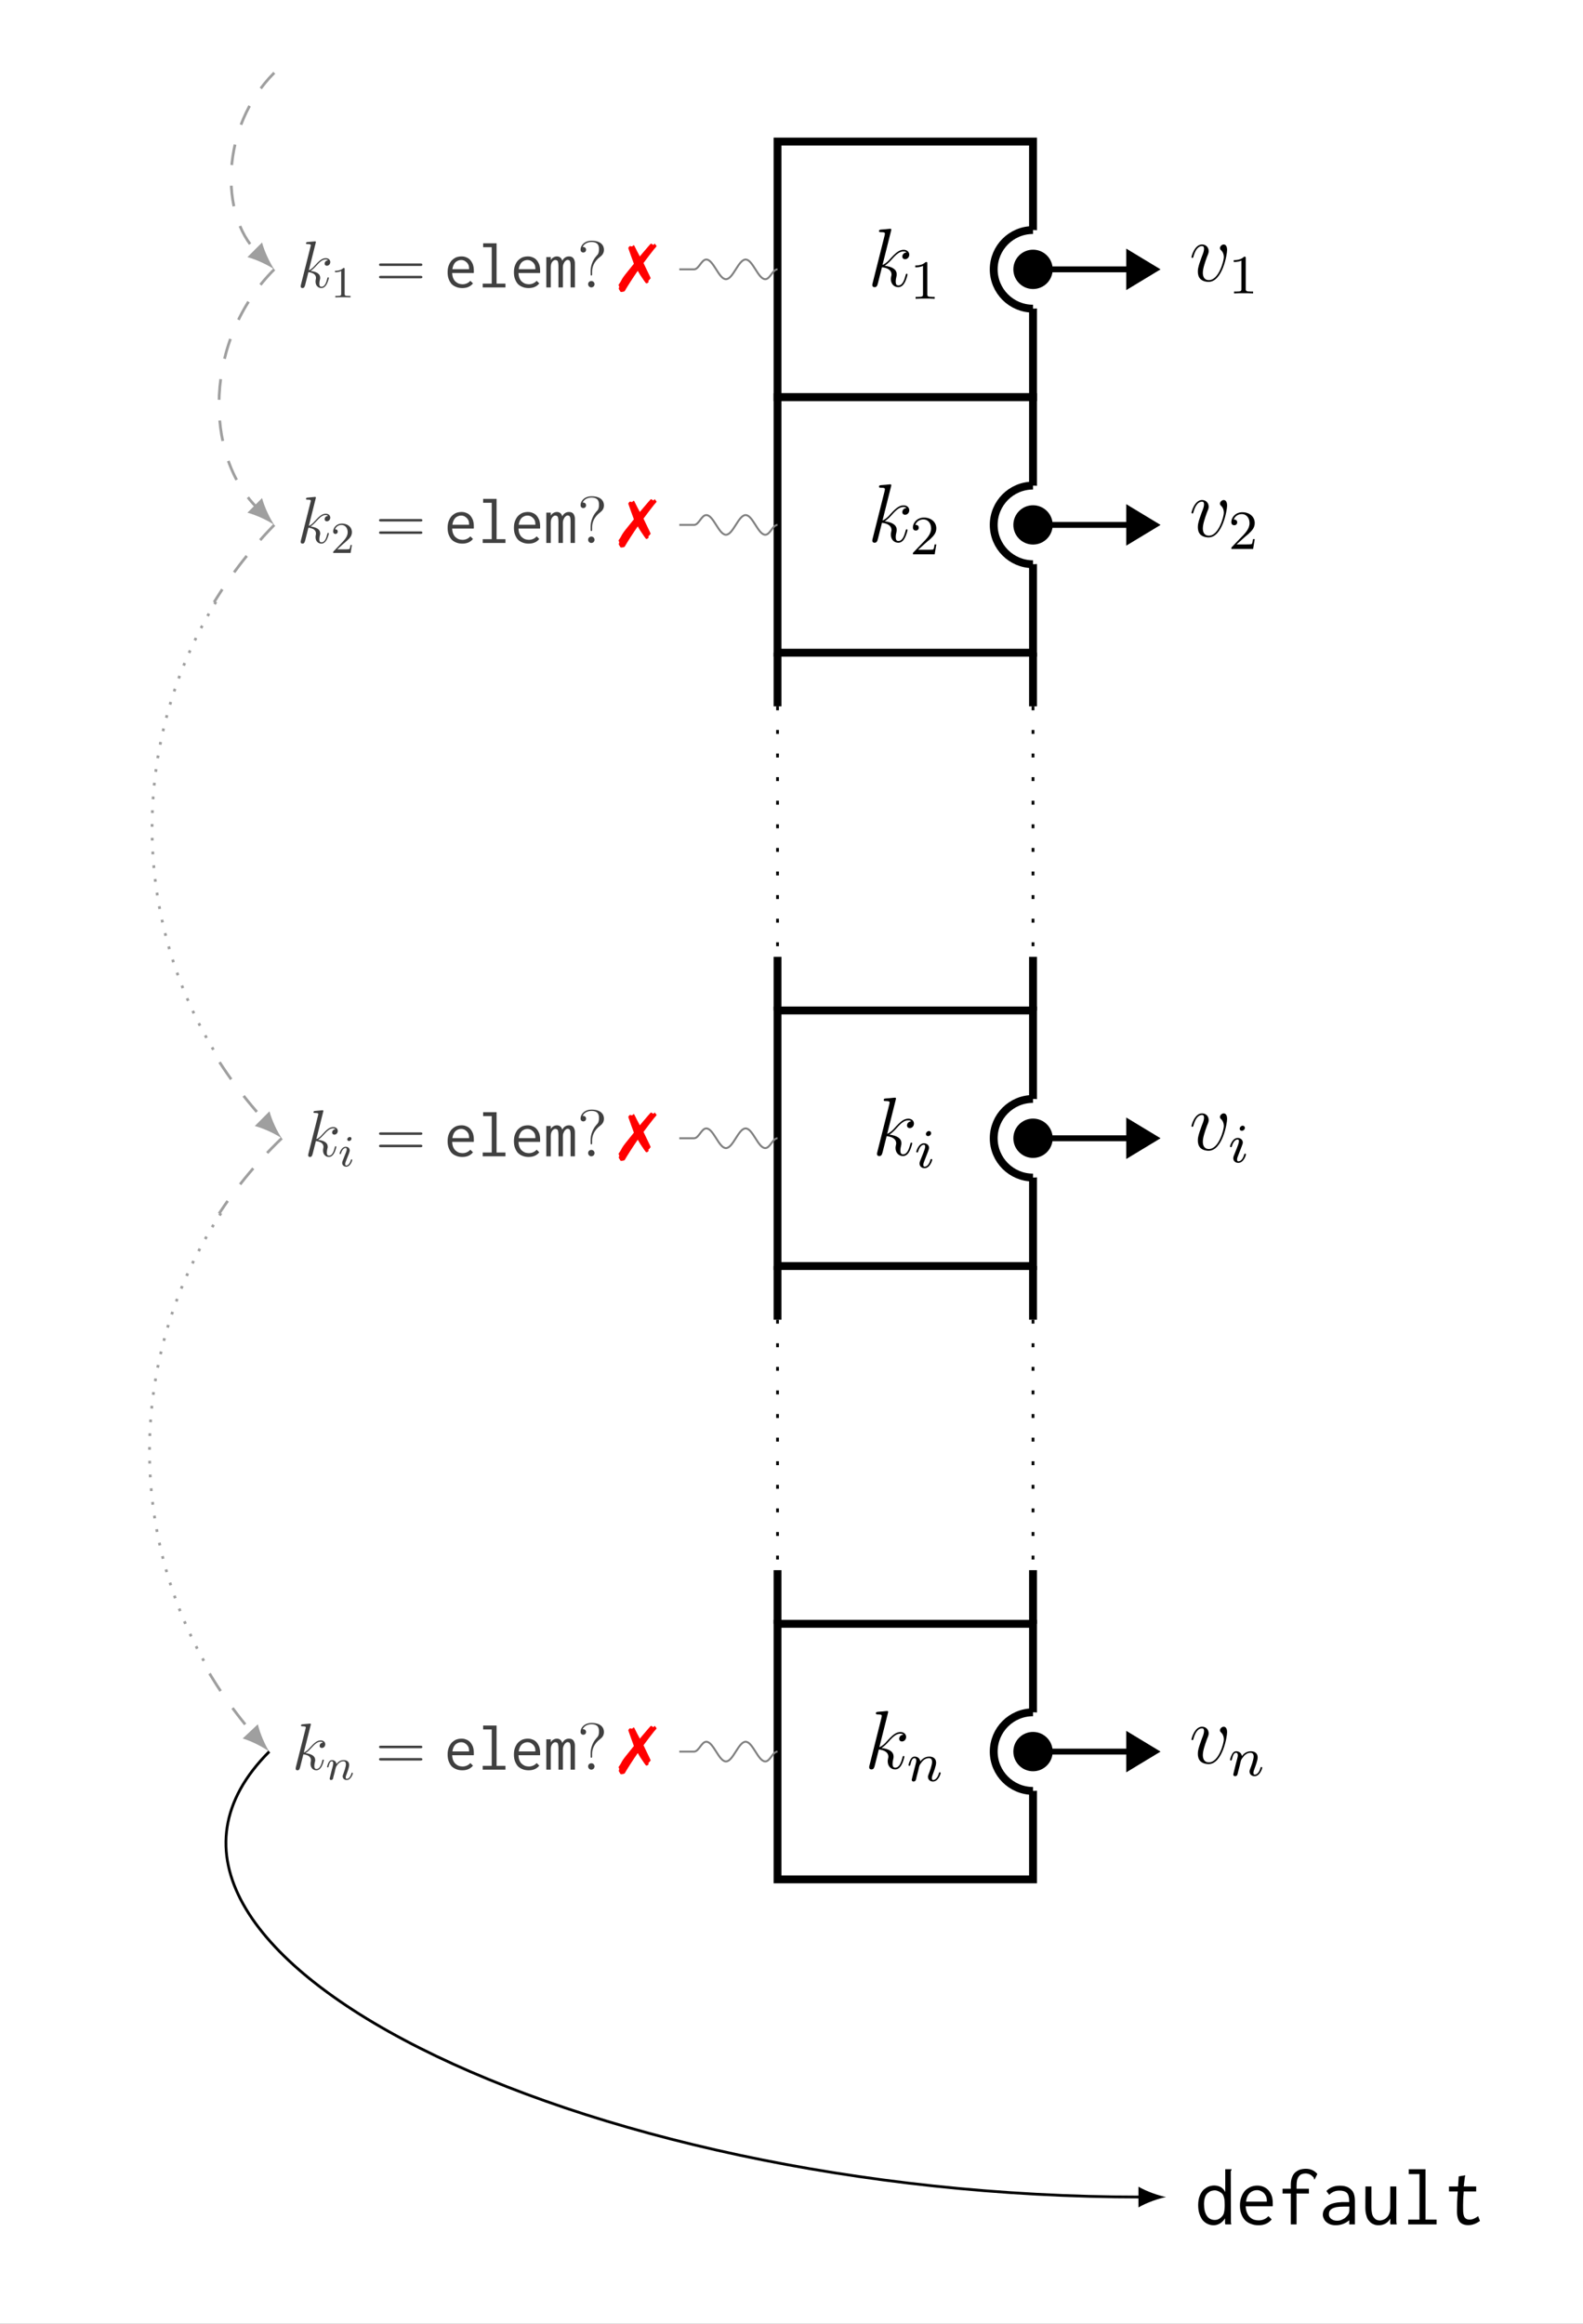 <?xml version="1.0" encoding="UTF-8"?>
<svg xmlns="http://www.w3.org/2000/svg" xmlns:xlink="http://www.w3.org/1999/xlink" width="228.34pt" height="335.089pt" viewBox="0 0 228.34 335.089" version="1.1">
<rect x="0" y="0" width="228.34" height="335.089" fill="#333333" stroke="none"/>
<defs>
<g>
<symbol overflow="visible" id="glyph0-0">
<path style="stroke:none;" d=""/>
</symbol>
<symbol overflow="visible" id="glyph0-1">
<path style="stroke:none;" d="M 3.359 -8 C 3.375 -8.047 3.391 -8.109 3.391 -8.172 C 3.391 -8.297 3.281 -8.297 3.25 -8.297 C 3.234 -8.297 2.812 -8.266 2.594 -8.234 C 2.391 -8.219 2.219 -8.203 2 -8.188 C 1.703 -8.156 1.625 -8.156 1.625 -7.938 C 1.625 -7.812 1.75 -7.812 1.859 -7.812 C 2.469 -7.812 2.469 -7.703 2.469 -7.594 C 2.469 -7.547 2.469 -7.516 2.422 -7.297 L 0.703 -0.469 C 0.656 -0.281 0.656 -0.266 0.656 -0.188 C 0.656 0.078 0.859 0.125 0.984 0.125 C 1.312 0.125 1.391 -0.141 1.484 -0.516 L 2.047 -2.75 C 2.906 -2.656 3.422 -2.297 3.422 -1.719 C 3.422 -1.656 3.422 -1.609 3.375 -1.422 C 3.328 -1.25 3.328 -1.094 3.328 -1.047 C 3.328 -0.344 3.797 0.125 4.406 0.125 C 4.953 0.125 5.234 -0.375 5.328 -0.547 C 5.578 -0.984 5.734 -1.656 5.734 -1.703 C 5.734 -1.766 5.688 -1.812 5.625 -1.812 C 5.516 -1.812 5.5 -1.766 5.453 -1.578 C 5.281 -0.953 5.031 -0.125 4.422 -0.125 C 4.188 -0.125 4.031 -0.234 4.031 -0.688 C 4.031 -0.922 4.078 -1.188 4.125 -1.359 C 4.172 -1.578 4.172 -1.594 4.172 -1.734 C 4.172 -2.438 3.531 -2.828 2.438 -2.969 C 2.875 -3.234 3.297 -3.703 3.469 -3.891 C 4.141 -4.656 4.609 -5.031 5.156 -5.031 C 5.438 -5.031 5.516 -4.953 5.594 -4.891 C 5.156 -4.844 4.984 -4.531 4.984 -4.297 C 4.984 -4 5.219 -3.906 5.375 -3.906 C 5.703 -3.906 5.984 -4.188 5.984 -4.562 C 5.984 -4.906 5.719 -5.266 5.172 -5.266 C 4.516 -5.266 3.984 -4.812 3.125 -3.844 C 3.016 -3.703 2.562 -3.25 2.125 -3.078 Z M 3.359 -8 "/>
</symbol>
<symbol overflow="visible" id="glyph0-2">
<path style="stroke:none;" d="M 5.469 -4.469 C 5.469 -5.219 5.078 -5.266 4.984 -5.266 C 4.703 -5.266 4.438 -4.984 4.438 -4.75 C 4.438 -4.609 4.516 -4.516 4.562 -4.469 C 4.688 -4.359 5 -4.047 5 -3.422 C 5 -2.922 4.281 -0.125 2.844 -0.125 C 2.109 -0.125 1.969 -0.734 1.969 -1.172 C 1.969 -1.766 2.25 -2.609 2.562 -3.469 C 2.766 -3.953 2.812 -4.078 2.812 -4.312 C 2.812 -4.812 2.453 -5.266 1.859 -5.266 C 0.766 -5.266 0.328 -3.531 0.328 -3.438 C 0.328 -3.391 0.375 -3.328 0.453 -3.328 C 0.562 -3.328 0.578 -3.375 0.625 -3.547 C 0.906 -4.578 1.375 -5.031 1.828 -5.031 C 1.938 -5.031 2.141 -5.031 2.141 -4.641 C 2.141 -4.328 2.016 -3.984 1.828 -3.531 C 1.25 -2 1.25 -1.625 1.25 -1.344 C 1.25 -1.078 1.297 -0.578 1.656 -0.25 C 2.094 0.125 2.688 0.125 2.797 0.125 C 4.781 0.125 5.469 -3.797 5.469 -4.469 Z M 5.469 -4.469 "/>
</symbol>
<symbol overflow="visible" id="glyph1-0">
<path style="stroke:none;" d=""/>
</symbol>
<symbol overflow="visible" id="glyph1-1">
<path style="stroke:none;" d="M 2.5 -5.078 C 2.5 -5.297 2.484 -5.297 2.266 -5.297 C 1.938 -4.984 1.516 -4.797 0.766 -4.797 L 0.766 -4.531 C 0.984 -4.531 1.406 -4.531 1.875 -4.734 L 1.875 -0.656 C 1.875 -0.359 1.844 -0.266 1.094 -0.266 L 0.812 -0.266 L 0.812 0 C 1.141 -0.031 1.828 -0.031 2.188 -0.031 C 2.547 -0.031 3.234 -0.031 3.562 0 L 3.562 -0.266 L 3.281 -0.266 C 2.531 -0.266 2.5 -0.359 2.5 -0.656 Z M 2.5 -5.078 "/>
</symbol>
<symbol overflow="visible" id="glyph1-2">
<path style="stroke:none;" d="M 2.25 -1.625 C 2.375 -1.75 2.703 -2.016 2.844 -2.125 C 3.328 -2.578 3.797 -3.016 3.797 -3.734 C 3.797 -4.688 3 -5.297 2.016 -5.297 C 1.047 -5.297 0.422 -4.578 0.422 -3.859 C 0.422 -3.469 0.734 -3.422 0.844 -3.422 C 1.016 -3.422 1.266 -3.531 1.266 -3.844 C 1.266 -4.25 0.859 -4.25 0.766 -4.25 C 1 -4.844 1.531 -5.031 1.922 -5.031 C 2.656 -5.031 3.047 -4.406 3.047 -3.734 C 3.047 -2.906 2.469 -2.297 1.516 -1.344 L 0.516 -0.297 C 0.422 -0.219 0.422 -0.203 0.422 0 L 3.562 0 L 3.797 -1.422 L 3.547 -1.422 C 3.531 -1.266 3.469 -0.875 3.375 -0.719 C 3.328 -0.656 2.719 -0.656 2.594 -0.656 L 1.172 -0.656 Z M 2.25 -1.625 "/>
</symbol>
<symbol overflow="visible" id="glyph2-0">
<path style="stroke:none;" d=""/>
</symbol>
<symbol overflow="visible" id="glyph2-1">
<path style="stroke:none;" d="M 2.375 -4.969 C 2.375 -5.141 2.25 -5.281 2.062 -5.281 C 1.859 -5.281 1.625 -5.078 1.625 -4.844 C 1.625 -4.672 1.75 -4.547 1.938 -4.547 C 2.141 -4.547 2.375 -4.734 2.375 -4.969 Z M 1.219 -2.047 L 0.781 -0.953 C 0.734 -0.828 0.703 -0.734 0.703 -0.594 C 0.703 -0.203 1 0.078 1.422 0.078 C 2.203 0.078 2.531 -1.031 2.531 -1.141 C 2.531 -1.219 2.469 -1.25 2.406 -1.25 C 2.312 -1.25 2.297 -1.188 2.266 -1.109 C 2.094 -0.469 1.766 -0.141 1.438 -0.141 C 1.344 -0.141 1.25 -0.188 1.25 -0.391 C 1.25 -0.594 1.312 -0.734 1.406 -0.984 C 1.484 -1.188 1.562 -1.406 1.656 -1.625 L 1.906 -2.266 C 1.969 -2.453 2.078 -2.703 2.078 -2.844 C 2.078 -3.234 1.75 -3.516 1.344 -3.516 C 0.578 -3.516 0.234 -2.406 0.234 -2.297 C 0.234 -2.219 0.297 -2.188 0.359 -2.188 C 0.469 -2.188 0.469 -2.234 0.5 -2.312 C 0.719 -3.078 1.078 -3.297 1.328 -3.297 C 1.438 -3.297 1.516 -3.25 1.516 -3.031 C 1.516 -2.953 1.5 -2.844 1.422 -2.594 Z M 1.219 -2.047 "/>
</symbol>
<symbol overflow="visible" id="glyph2-2">
<path style="stroke:none;" d="M 1.594 -1.312 C 1.625 -1.422 1.703 -1.734 1.719 -1.844 C 1.828 -2.281 1.828 -2.281 2.016 -2.547 C 2.281 -2.938 2.656 -3.297 3.188 -3.297 C 3.469 -3.297 3.641 -3.125 3.641 -2.75 C 3.641 -2.312 3.312 -1.406 3.156 -1.016 C 3.047 -0.75 3.047 -0.703 3.047 -0.594 C 3.047 -0.141 3.422 0.078 3.766 0.078 C 4.547 0.078 4.875 -1.031 4.875 -1.141 C 4.875 -1.219 4.812 -1.25 4.75 -1.25 C 4.656 -1.25 4.641 -1.188 4.625 -1.109 C 4.438 -0.453 4.094 -0.141 3.797 -0.141 C 3.672 -0.141 3.609 -0.219 3.609 -0.406 C 3.609 -0.594 3.672 -0.766 3.75 -0.969 C 3.859 -1.266 4.219 -2.188 4.219 -2.625 C 4.219 -3.234 3.797 -3.516 3.234 -3.516 C 2.578 -3.516 2.172 -3.125 1.938 -2.828 C 1.875 -3.266 1.531 -3.516 1.125 -3.516 C 0.844 -3.516 0.641 -3.328 0.516 -3.078 C 0.312 -2.703 0.234 -2.312 0.234 -2.297 C 0.234 -2.219 0.297 -2.188 0.359 -2.188 C 0.469 -2.188 0.469 -2.219 0.531 -2.438 C 0.625 -2.828 0.766 -3.297 1.094 -3.297 C 1.312 -3.297 1.359 -3.094 1.359 -2.922 C 1.359 -2.766 1.312 -2.625 1.25 -2.359 C 1.234 -2.297 1.109 -1.828 1.078 -1.719 L 0.781 -0.516 C 0.75 -0.391 0.703 -0.203 0.703 -0.172 C 0.703 0.016 0.859 0.078 0.969 0.078 C 1.109 0.078 1.234 -0.016 1.281 -0.109 C 1.312 -0.156 1.375 -0.438 1.406 -0.594 Z M 1.594 -1.312 "/>
</symbol>
<symbol overflow="visible" id="glyph3-0">
<path style="stroke:none;" d=""/>
</symbol>
<symbol overflow="visible" id="glyph3-1">
<path style="stroke:none;" d="M 2.688 -6.391 C 2.703 -6.438 2.719 -6.5 2.719 -6.547 C 2.719 -6.641 2.625 -6.641 2.594 -6.641 C 2.594 -6.641 2.25 -6.609 2.078 -6.594 C 1.906 -6.578 1.766 -6.562 1.594 -6.547 C 1.375 -6.531 1.297 -6.516 1.297 -6.344 C 1.297 -6.25 1.391 -6.25 1.484 -6.25 C 1.984 -6.25 1.984 -6.172 1.984 -6.078 C 1.984 -6.031 1.984 -6.016 1.938 -5.844 L 0.562 -0.375 C 0.531 -0.234 0.531 -0.203 0.531 -0.156 C 0.531 0.062 0.688 0.094 0.781 0.094 C 1.047 0.094 1.109 -0.109 1.188 -0.406 L 1.641 -2.203 C 2.328 -2.125 2.734 -1.844 2.734 -1.375 C 2.734 -1.312 2.734 -1.281 2.703 -1.141 C 2.672 -1 2.672 -0.875 2.672 -0.828 C 2.672 -0.281 3.031 0.094 3.516 0.094 C 3.953 0.094 4.188 -0.312 4.266 -0.438 C 4.469 -0.797 4.594 -1.328 4.594 -1.375 C 4.594 -1.422 4.547 -1.453 4.5 -1.453 C 4.406 -1.453 4.406 -1.422 4.359 -1.266 C 4.234 -0.766 4.031 -0.094 3.531 -0.094 C 3.344 -0.094 3.219 -0.188 3.219 -0.547 C 3.219 -0.734 3.266 -0.953 3.297 -1.094 C 3.344 -1.266 3.344 -1.266 3.344 -1.391 C 3.344 -1.953 2.828 -2.266 1.953 -2.375 C 2.297 -2.594 2.641 -2.969 2.766 -3.109 C 3.312 -3.719 3.688 -4.031 4.125 -4.031 C 4.344 -4.031 4.406 -3.969 4.469 -3.906 C 4.125 -3.875 3.984 -3.625 3.984 -3.438 C 3.984 -3.203 4.172 -3.125 4.297 -3.125 C 4.562 -3.125 4.797 -3.344 4.797 -3.656 C 4.797 -3.938 4.578 -4.219 4.141 -4.219 C 3.609 -4.219 3.188 -3.844 2.5 -3.078 C 2.406 -2.969 2.062 -2.594 1.703 -2.469 Z M 2.688 -6.391 "/>
</symbol>
<symbol overflow="visible" id="glyph4-0">
<path style="stroke:none;" d=""/>
</symbol>
<symbol overflow="visible" id="glyph4-1">
<path style="stroke:none;" d="M 2 -4.062 C 2 -4.234 1.984 -4.234 1.812 -4.234 C 1.562 -3.984 1.219 -3.828 0.609 -3.828 L 0.609 -3.625 C 0.781 -3.625 1.125 -3.625 1.5 -3.797 L 1.5 -0.516 C 1.5 -0.281 1.484 -0.203 0.875 -0.203 L 0.656 -0.203 L 0.656 0 C 0.906 -0.016 1.453 -0.016 1.75 -0.016 C 2.031 -0.016 2.594 -0.016 2.844 0 L 2.844 -0.203 L 2.625 -0.203 C 2.016 -0.203 2 -0.281 2 -0.516 Z M 2 -4.062 "/>
</symbol>
<symbol overflow="visible" id="glyph4-2">
<path style="stroke:none;" d="M 1.797 -1.297 C 1.906 -1.391 2.172 -1.609 2.266 -1.703 C 2.672 -2.062 3.047 -2.406 3.047 -2.984 C 3.047 -3.75 2.406 -4.234 1.609 -4.234 C 0.844 -4.234 0.344 -3.656 0.344 -3.094 C 0.344 -2.781 0.594 -2.734 0.672 -2.734 C 0.812 -2.734 1 -2.828 1 -3.078 C 1 -3.406 0.688 -3.406 0.609 -3.406 C 0.797 -3.875 1.219 -4.031 1.531 -4.031 C 2.125 -4.031 2.438 -3.531 2.438 -2.984 C 2.438 -2.328 1.969 -1.844 1.219 -1.078 L 0.422 -0.25 C 0.344 -0.172 0.344 -0.156 0.344 0 L 2.859 0 L 3.047 -1.141 L 2.844 -1.141 C 2.828 -1.016 2.766 -0.688 2.703 -0.578 C 2.656 -0.516 2.172 -0.516 2.078 -0.516 L 0.938 -0.516 Z M 1.797 -1.297 "/>
</symbol>
<symbol overflow="visible" id="glyph5-0">
<path style="stroke:none;" d=""/>
</symbol>
<symbol overflow="visible" id="glyph5-1">
<path style="stroke:none;" d="M 6.453 -3.094 C 6.594 -3.094 6.766 -3.094 6.766 -3.266 C 6.766 -3.453 6.594 -3.453 6.453 -3.453 L 0.828 -3.453 C 0.688 -3.453 0.516 -3.453 0.516 -3.281 C 0.516 -3.094 0.672 -3.094 0.828 -3.094 Z M 6.453 -1.312 C 6.594 -1.312 6.766 -1.312 6.766 -1.484 C 6.766 -1.672 6.594 -1.672 6.453 -1.672 L 0.828 -1.672 C 0.688 -1.672 0.516 -1.672 0.516 -1.5 C 0.516 -1.312 0.672 -1.312 0.828 -1.312 Z M 6.453 -1.312 "/>
</symbol>
<symbol overflow="visible" id="glyph5-2">
<path style="stroke:none;" d="M 2.188 -2.312 C 2.188 -2.875 2.406 -3.719 3.375 -4.438 C 3.641 -4.641 3.891 -4.938 3.891 -5.438 C 3.891 -6.016 3.484 -6.734 2.109 -6.734 C 1.078 -6.734 0.516 -6.062 0.516 -5.453 C 0.516 -5.109 0.781 -5.031 0.922 -5.031 C 1.078 -5.031 1.312 -5.141 1.312 -5.438 C 1.312 -5.656 1.141 -5.828 0.906 -5.828 C 0.844 -5.828 0.828 -5.828 0.812 -5.812 C 1.016 -6.312 1.578 -6.547 2.078 -6.547 C 3.172 -6.547 3.172 -5.844 3.172 -5.484 C 3.172 -4.922 3 -4.734 2.828 -4.562 C 2.188 -3.859 1.969 -2.969 1.969 -2.391 L 1.969 -1.938 C 1.969 -1.766 1.969 -1.719 2.078 -1.719 C 2.188 -1.719 2.188 -1.781 2.188 -1.953 Z M 2.531 -0.469 C 2.531 -0.719 2.328 -0.922 2.078 -0.922 C 1.781 -0.922 1.609 -0.703 1.609 -0.469 C 1.609 -0.188 1.844 0 2.062 0 C 2.328 0 2.531 -0.203 2.531 -0.469 Z M 2.531 -0.469 "/>
</symbol>
<symbol overflow="visible" id="glyph6-0">
<path style="stroke:none;" d=""/>
</symbol>
<symbol overflow="visible" id="glyph6-1">
<path style="stroke:none;" d="M 2.484 -4.469 C 2.203 -4.469 1.938 -4.422 1.688 -4.328 C 1.453 -4.219 1.25 -4.078 1.047 -3.875 C 0.875 -3.688 0.734 -3.438 0.625 -3.156 C 0.516 -2.875 0.469 -2.547 0.469 -2.172 C 0.469 -1.812 0.516 -1.484 0.625 -1.203 C 0.734 -0.922 0.875 -0.672 1.047 -0.484 C 1.234 -0.297 1.469 -0.156 1.719 -0.062 C 1.984 0.047 2.281 0.094 2.594 0.094 C 3.25 0.094 3.766 -0.125 4.125 -0.578 L 3.75 -0.953 C 3.453 -0.625 3.062 -0.453 2.625 -0.453 C 2.453 -0.453 2.281 -0.484 2.109 -0.531 C 1.938 -0.594 1.781 -0.688 1.641 -0.812 C 1.484 -0.938 1.375 -1.109 1.281 -1.312 C 1.188 -1.516 1.141 -1.781 1.125 -2.078 L 4.234 -2.078 C 4.25 -2.125 4.25 -2.188 4.25 -2.234 C 4.25 -2.297 4.25 -2.359 4.25 -2.406 C 4.25 -2.75 4.203 -3.062 4.109 -3.328 C 4 -3.578 3.875 -3.812 3.703 -3.984 C 3.562 -4.141 3.359 -4.266 3.141 -4.344 C 2.922 -4.438 2.703 -4.469 2.484 -4.469 Z M 1.156 -2.625 C 1.219 -3.078 1.375 -3.406 1.609 -3.641 C 1.859 -3.844 2.125 -3.953 2.422 -3.953 C 2.594 -3.953 2.734 -3.922 2.875 -3.859 C 3.016 -3.781 3.125 -3.703 3.234 -3.594 C 3.344 -3.5 3.406 -3.359 3.484 -3.234 C 3.531 -3.078 3.562 -2.938 3.562 -2.766 C 3.562 -2.75 3.562 -2.719 3.562 -2.703 C 3.562 -2.672 3.562 -2.656 3.562 -2.625 Z M 1.156 -2.625 "/>
</symbol>
<symbol overflow="visible" id="glyph6-2">
<path style="stroke:none;" d="M 0.812 -6.359 L 0.812 -5.797 L 2.047 -5.797 L 2.047 -0.547 L 0.75 -0.547 L 0.75 0 L 4.031 0 L 4.031 -0.547 L 2.75 -0.547 L 2.75 -6.359 Z M 0.812 -6.359 "/>
</symbol>
<symbol overflow="visible" id="glyph6-3">
<path style="stroke:none;" d="M 0.359 0 L 1 0 L 1 -2.922 C 1 -3.234 1.078 -3.5 1.203 -3.672 C 1.359 -3.859 1.5 -3.953 1.656 -3.953 C 1.812 -3.953 1.938 -3.891 2.016 -3.766 C 2.062 -3.641 2.109 -3.406 2.109 -3.047 L 2.109 0 L 2.75 0 L 2.75 -2.891 C 2.75 -3.016 2.766 -3.141 2.797 -3.266 C 2.844 -3.391 2.891 -3.516 2.953 -3.609 C 3.016 -3.719 3.094 -3.812 3.172 -3.859 C 3.266 -3.938 3.344 -3.969 3.422 -3.969 C 3.484 -3.969 3.547 -3.953 3.594 -3.938 C 3.641 -3.938 3.688 -3.891 3.734 -3.828 C 3.781 -3.766 3.812 -3.688 3.828 -3.562 C 3.844 -3.453 3.859 -3.297 3.859 -3.094 L 3.859 0 L 4.484 0 L 4.484 -3.359 C 4.5 -3.672 4.438 -3.938 4.297 -4.156 C 4.156 -4.375 3.938 -4.469 3.641 -4.469 C 3.422 -4.469 3.234 -4.422 3.047 -4.297 C 2.875 -4.172 2.75 -4.031 2.656 -3.828 C 2.625 -4.016 2.531 -4.172 2.391 -4.297 C 2.234 -4.422 2.078 -4.469 1.891 -4.469 C 1.719 -4.469 1.547 -4.422 1.391 -4.328 C 1.219 -4.234 1.094 -4.109 1 -3.938 L 1 -4.375 L 0.359 -4.375 Z M 0.359 0 "/>
</symbol>
<symbol overflow="visible" id="glyph7-0">
<path style="stroke:none;" d=""/>
</symbol>
<symbol overflow="visible" id="glyph7-1">
<path style="stroke:none;" d="M 3.578 -3.516 C 4.031 -4.125 4.938 -5.312 5.109 -5.516 C 5.188 -5.609 5.266 -5.703 5.359 -5.797 C 5.391 -5.859 5.438 -5.891 5.438 -5.906 C 5.453 -5.922 5.469 -5.938 5.469 -5.953 C 5.469 -5.953 5.406 -6.047 5.391 -6.078 L 5.312 -6.172 C 5.312 -6.172 5.281 -6.203 5.266 -6.234 C 5.234 -6.297 5.219 -6.312 5.219 -6.312 L 5.203 -6.312 C 5.188 -6.312 5.172 -6.297 5.156 -6.281 C 5.125 -6.25 5.094 -6.219 5.062 -6.172 C 5.062 -6.172 5.047 -6.156 5 -6.125 C 4.875 -6.219 4.719 -6.312 4.672 -6.312 C 4.625 -6.312 4.609 -6.297 4.281 -5.922 C 3.562 -5.094 3.219 -4.672 3.047 -4.469 C 3 -4.578 3 -4.578 2.922 -4.719 C 2.734 -5.062 2.594 -5.328 2.5 -5.531 C 2.234 -6.078 2.234 -6.078 2.156 -6.078 C 2.125 -6.078 2.078 -6.062 2.078 -6.047 C 2.062 -6.031 2.031 -6 2.016 -5.969 L 1.953 -5.906 C 1.906 -5.922 1.891 -5.922 1.875 -5.922 C 1.859 -5.922 1.844 -5.922 1.797 -5.906 C 1.734 -5.953 1.688 -5.969 1.656 -5.969 C 1.562 -5.969 1.391 -5.766 1.391 -5.656 C 1.391 -5.641 1.422 -5.562 1.453 -5.469 L 1.766 -4.578 C 1.875 -4.281 1.984 -3.984 2.094 -3.688 C 2.109 -3.641 2.141 -3.547 2.188 -3.406 C 1.016 -1.969 0.656 -1.516 0.484 -1.203 C 0.312 -0.875 0.188 -0.656 0.141 -0.609 C 0.047 -0.484 -0.016 -0.391 -0.016 -0.328 C -0.016 -0.328 0.016 -0.266 0.062 -0.156 C 0.062 -0.141 0.078 -0.109 0.078 -0.094 C 0.078 -0.078 0.062 -0.016 0.031 0.094 C 0.016 0.109 0.016 0.141 0.016 0.156 C 0.016 0.234 0.016 0.234 0.219 0.562 C 0.266 0.656 0.281 0.656 0.359 0.656 C 0.531 0.656 0.766 0.609 0.859 0.547 C 1.312 -0.234 2.078 -1.422 2.75 -2.391 C 3.062 -1.844 3.062 -1.844 3.703 -0.906 C 3.891 -0.641 3.938 -0.578 4.016 -0.578 C 4.125 -0.578 4.328 -0.734 4.328 -0.828 C 4.328 -0.844 4.312 -0.875 4.297 -0.906 C 4.281 -0.922 4.281 -0.938 4.281 -0.953 C 4.281 -0.969 4.312 -1 4.375 -1.047 L 4.469 -1.125 L 4.469 -1.188 C 4.547 -1.219 4.578 -1.25 4.609 -1.312 L 4.578 -1.422 C 4.547 -1.484 4.547 -1.5 4.422 -1.766 C 4.25 -2.125 4.078 -2.5 3.812 -3.031 Z M 3.578 -3.516 "/>
</symbol>
<symbol overflow="visible" id="glyph8-0">
<path style="stroke:none;" d=""/>
</symbol>
<symbol overflow="visible" id="glyph8-1">
<path style="stroke:none;" d="M 1.906 -3.984 C 1.906 -4.125 1.797 -4.219 1.656 -4.219 C 1.484 -4.219 1.297 -4.062 1.297 -3.875 C 1.297 -3.734 1.406 -3.641 1.547 -3.641 C 1.719 -3.641 1.906 -3.781 1.906 -3.984 Z M 0.969 -1.641 L 0.625 -0.766 C 0.594 -0.656 0.562 -0.594 0.562 -0.484 C 0.562 -0.172 0.797 0.062 1.141 0.062 C 1.766 0.062 2.016 -0.828 2.016 -0.906 C 2.016 -0.969 1.969 -1 1.922 -1 C 1.844 -1 1.844 -0.953 1.812 -0.891 C 1.672 -0.375 1.406 -0.109 1.156 -0.109 C 1.078 -0.109 1 -0.141 1 -0.312 C 1 -0.469 1.047 -0.594 1.125 -0.781 C 1.188 -0.953 1.25 -1.125 1.328 -1.297 L 1.531 -1.812 C 1.578 -1.969 1.656 -2.156 1.656 -2.266 C 1.656 -2.594 1.406 -2.812 1.078 -2.812 C 0.453 -2.812 0.188 -1.922 0.188 -1.844 C 0.188 -1.781 0.234 -1.75 0.281 -1.75 C 0.375 -1.75 0.375 -1.797 0.391 -1.859 C 0.578 -2.453 0.859 -2.641 1.062 -2.641 C 1.141 -2.641 1.219 -2.594 1.219 -2.422 C 1.219 -2.359 1.203 -2.266 1.141 -2.078 Z M 0.969 -1.641 "/>
</symbol>
<symbol overflow="visible" id="glyph8-2">
<path style="stroke:none;" d="M 1.281 -1.047 C 1.297 -1.141 1.359 -1.391 1.375 -1.484 C 1.469 -1.828 1.469 -1.828 1.609 -2.047 C 1.828 -2.359 2.125 -2.641 2.547 -2.641 C 2.781 -2.641 2.906 -2.5 2.906 -2.203 C 2.906 -1.844 2.641 -1.125 2.531 -0.812 C 2.438 -0.594 2.438 -0.562 2.438 -0.484 C 2.438 -0.109 2.734 0.062 3.016 0.062 C 3.641 0.062 3.906 -0.828 3.906 -0.906 C 3.906 -0.969 3.844 -1 3.812 -1 C 3.734 -1 3.719 -0.953 3.703 -0.891 C 3.547 -0.359 3.281 -0.109 3.031 -0.109 C 2.938 -0.109 2.875 -0.172 2.875 -0.328 C 2.875 -0.469 2.938 -0.609 3 -0.766 C 3.094 -1.016 3.375 -1.75 3.375 -2.109 C 3.375 -2.578 3.047 -2.812 2.578 -2.812 C 2.062 -2.812 1.734 -2.5 1.547 -2.25 C 1.5 -2.609 1.219 -2.812 0.906 -2.812 C 0.672 -2.812 0.516 -2.672 0.406 -2.469 C 0.25 -2.172 0.188 -1.844 0.188 -1.844 C 0.188 -1.781 0.234 -1.75 0.281 -1.75 C 0.375 -1.75 0.375 -1.781 0.422 -1.938 C 0.5 -2.25 0.609 -2.641 0.875 -2.641 C 1.047 -2.641 1.078 -2.469 1.078 -2.328 C 1.078 -2.219 1.047 -2.094 1 -1.891 C 0.984 -1.844 0.891 -1.453 0.859 -1.375 L 0.625 -0.422 C 0.609 -0.312 0.562 -0.156 0.562 -0.141 C 0.562 0.016 0.688 0.062 0.766 0.062 C 0.891 0.062 0.984 -0.016 1.031 -0.094 C 1.047 -0.125 1.094 -0.344 1.125 -0.484 Z M 1.281 -1.047 "/>
</symbol>
<symbol overflow="visible" id="glyph9-0">
<path style="stroke:none;" d=""/>
</symbol>
<symbol overflow="visible" id="glyph9-1">
<path style="stroke:none;" d="M 4.438 -4.656 C 4.297 -4.953 4.094 -5.172 3.828 -5.359 C 3.531 -5.516 3.219 -5.609 2.828 -5.609 C 2.562 -5.609 2.281 -5.547 2.016 -5.453 C 1.734 -5.328 1.5 -5.156 1.266 -4.953 C 1.047 -4.703 0.875 -4.422 0.734 -4.062 C 0.609 -3.719 0.531 -3.281 0.531 -2.781 C 0.531 -2.297 0.594 -1.859 0.719 -1.5 C 0.844 -1.141 1 -0.844 1.188 -0.594 C 1.406 -0.359 1.641 -0.172 1.906 -0.062 C 2.172 0.062 2.469 0.125 2.766 0.125 C 3.078 0.125 3.375 0.031 3.688 -0.141 C 3.984 -0.328 4.219 -0.578 4.406 -0.875 L 4.406 -0.406 C 4.406 -0.234 4.406 -0.094 4.453 0 L 5.312 0 C 5.266 -0.141 5.25 -0.312 5.25 -0.5 L 5.234 -7.609 C 5.234 -7.672 5.266 -7.719 5.297 -7.797 C 5.328 -7.844 5.359 -7.906 5.359 -7.953 L 4.438 -7.953 Z M 1.891 -4.5 C 2.047 -4.641 2.219 -4.75 2.359 -4.812 C 2.531 -4.859 2.734 -4.906 2.969 -4.906 C 3.078 -4.906 3.188 -4.875 3.328 -4.828 C 3.438 -4.797 3.578 -4.719 3.719 -4.641 C 3.844 -4.562 3.938 -4.484 4.016 -4.406 C 4.094 -4.297 4.156 -4.188 4.203 -4.047 C 4.266 -3.891 4.297 -3.734 4.328 -3.516 C 4.344 -3.328 4.359 -3.062 4.359 -2.766 C 4.359 -2.281 4.312 -1.906 4.234 -1.609 C 4.188 -1.453 4.109 -1.328 4.016 -1.203 C 3.922 -1.094 3.812 -0.984 3.688 -0.891 C 3.578 -0.812 3.438 -0.734 3.312 -0.688 C 3.172 -0.656 3.047 -0.641 2.922 -0.641 C 2.422 -0.641 2.031 -0.844 1.766 -1.266 C 1.5 -1.672 1.375 -2.234 1.375 -2.922 C 1.375 -3.656 1.547 -4.188 1.891 -4.5 Z M 1.891 -4.5 "/>
</symbol>
<symbol overflow="visible" id="glyph9-2">
<path style="stroke:none;" d="M 3.094 -5.594 C 2.75 -5.594 2.422 -5.531 2.109 -5.406 C 1.812 -5.266 1.547 -5.094 1.312 -4.859 C 1.094 -4.609 0.906 -4.297 0.781 -3.938 C 0.641 -3.578 0.578 -3.172 0.578 -2.719 C 0.578 -2.266 0.641 -1.859 0.781 -1.5 C 0.906 -1.141 1.094 -0.844 1.312 -0.609 C 1.547 -0.375 1.828 -0.188 2.156 -0.078 C 2.484 0.062 2.859 0.125 3.25 0.125 C 4.062 0.125 4.703 -0.156 5.156 -0.719 L 4.688 -1.188 C 4.312 -0.781 3.844 -0.578 3.281 -0.578 C 3.062 -0.578 2.844 -0.609 2.625 -0.672 C 2.422 -0.734 2.219 -0.859 2.047 -1.016 C 1.859 -1.172 1.719 -1.391 1.609 -1.656 C 1.5 -1.906 1.422 -2.219 1.406 -2.609 L 5.297 -2.609 C 5.312 -2.672 5.312 -2.734 5.312 -2.797 C 5.312 -2.875 5.312 -2.938 5.312 -3 C 5.312 -3.438 5.266 -3.844 5.141 -4.156 C 5.016 -4.484 4.859 -4.75 4.641 -4.969 C 4.453 -5.172 4.203 -5.328 3.938 -5.438 C 3.656 -5.547 3.375 -5.594 3.094 -5.594 Z M 1.453 -3.281 C 1.531 -3.844 1.719 -4.266 2.016 -4.547 C 2.312 -4.812 2.672 -4.938 3.031 -4.938 C 3.234 -4.938 3.422 -4.906 3.578 -4.812 C 3.766 -4.734 3.906 -4.641 4.047 -4.5 C 4.172 -4.375 4.266 -4.203 4.344 -4.047 C 4.422 -3.844 4.453 -3.672 4.453 -3.469 C 4.453 -3.438 4.453 -3.391 4.453 -3.375 C 4.453 -3.328 4.453 -3.312 4.453 -3.281 Z M 1.453 -3.281 "/>
</symbol>
<symbol overflow="visible" id="glyph9-3">
<path style="stroke:none;" d="M 4.094 -8.016 C 3.797 -8.016 3.516 -7.969 3.25 -7.891 C 3 -7.812 2.766 -7.656 2.562 -7.484 C 2.359 -7.297 2.203 -7.047 2.109 -6.766 C 1.984 -6.453 1.938 -6.094 1.938 -5.672 L 1.938 -5.141 L 0.75 -5.141 L 0.75 -4.453 L 1.938 -4.453 L 1.938 0 L 2.766 0 L 2.766 -4.453 L 4.547 -4.453 L 4.547 -5.141 L 2.766 -5.141 L 2.766 -5.562 C 2.766 -5.891 2.797 -6.188 2.844 -6.406 C 2.922 -6.641 3 -6.828 3.125 -6.953 C 3.234 -7.094 3.375 -7.203 3.531 -7.25 C 3.688 -7.312 3.859 -7.344 4.062 -7.344 C 4.312 -7.344 4.547 -7.281 4.75 -7.172 C 4.953 -7.047 5.125 -6.891 5.266 -6.719 C 5.266 -6.688 5.281 -6.641 5.281 -6.578 C 5.281 -6.516 5.312 -6.484 5.375 -6.484 L 5.766 -7.266 C 5.359 -7.766 4.797 -8.016 4.094 -8.016 Z M 4.094 -8.016 "/>
</symbol>
<symbol overflow="visible" id="glyph9-4">
<path style="stroke:none;" d="M 1.094 -4.812 L 1.5 -4.266 C 1.906 -4.672 2.391 -4.875 2.969 -4.875 C 3.453 -4.875 3.797 -4.766 4.047 -4.547 C 4.25 -4.344 4.375 -3.953 4.375 -3.422 L 4.375 -3.219 L 3.344 -3.219 C 2.453 -3.172 1.766 -3.016 1.297 -2.688 C 0.828 -2.359 0.578 -1.938 0.578 -1.391 C 0.578 -1.203 0.625 -1.016 0.719 -0.844 C 0.781 -0.656 0.922 -0.484 1.078 -0.344 C 1.234 -0.203 1.438 -0.078 1.656 0 C 1.891 0.078 2.141 0.125 2.422 0.125 C 3.156 0.125 3.797 -0.109 4.391 -0.594 L 4.391 0 L 5.203 0 L 5.203 -3.375 C 5.203 -4.172 5.016 -4.734 4.609 -5.062 C 4.234 -5.422 3.703 -5.578 3.031 -5.578 C 2.219 -5.578 1.578 -5.328 1.094 -4.812 Z M 4.406 -2.562 L 4.406 -2.203 C 4.406 -1.922 4.375 -1.703 4.297 -1.547 C 4.25 -1.469 4.188 -1.359 4.094 -1.25 C 4.016 -1.141 3.891 -1.031 3.75 -0.906 C 3.609 -0.812 3.438 -0.719 3.25 -0.641 C 3.062 -0.562 2.844 -0.531 2.609 -0.531 C 2.281 -0.531 2.016 -0.625 1.781 -0.797 C 1.547 -0.984 1.453 -1.203 1.453 -1.453 C 1.453 -1.609 1.484 -1.75 1.531 -1.891 C 1.609 -2.016 1.703 -2.125 1.859 -2.234 C 2.016 -2.344 2.25 -2.422 2.516 -2.484 C 2.797 -2.531 3.156 -2.562 3.594 -2.562 C 3.688 -2.562 3.797 -2.562 3.891 -2.562 C 4 -2.562 4.094 -2.562 4.203 -2.562 Z M 4.406 -2.562 "/>
</symbol>
<symbol overflow="visible" id="glyph9-5">
<path style="stroke:none;" d="M 0.75 -5.469 L 0.734 -2.422 C 0.734 -1.969 0.781 -1.594 0.891 -1.266 C 0.969 -0.938 1.094 -0.688 1.297 -0.484 C 1.453 -0.281 1.656 -0.125 1.891 -0.031 C 2.109 0.078 2.359 0.125 2.641 0.125 C 3 0.125 3.328 0.047 3.641 -0.125 C 3.922 -0.297 4.156 -0.531 4.344 -0.844 L 4.328 -0.422 C 4.312 -0.328 4.312 -0.25 4.328 -0.188 C 4.344 -0.125 4.344 -0.062 4.344 0 L 5.266 0 C 5.219 -0.141 5.203 -0.312 5.203 -0.484 L 5.203 -5.469 L 4.328 -5.469 L 4.328 -2.453 C 4.328 -2.125 4.297 -1.844 4.203 -1.609 C 4.125 -1.391 4.016 -1.188 3.875 -1.047 C 3.734 -0.891 3.578 -0.781 3.406 -0.703 C 3.234 -0.625 3.047 -0.578 2.859 -0.562 C 2.672 -0.562 2.516 -0.594 2.359 -0.656 C 2.219 -0.719 2.094 -0.828 1.984 -0.969 C 1.859 -1.109 1.766 -1.297 1.703 -1.531 C 1.656 -1.766 1.609 -2.062 1.609 -2.422 L 1.609 -5.469 Z M 0.75 -5.469 "/>
</symbol>
<symbol overflow="visible" id="glyph9-6">
<path style="stroke:none;" d="M 1.016 -7.953 L 1.016 -7.25 L 2.562 -7.25 L 2.562 -0.688 L 0.938 -0.688 L 0.938 0 L 5.031 0 L 5.031 -0.688 L 3.438 -0.688 L 3.438 -7.953 Z M 1.016 -7.953 "/>
</symbol>
<symbol overflow="visible" id="glyph9-7">
<path style="stroke:none;" d="M 2.25 -6.922 L 2.156 -5.469 L 0.844 -5.469 L 0.844 -4.75 L 2.109 -4.75 C 2.062 -4.172 2.031 -3.641 2.016 -3.203 C 2.016 -2.766 2 -2.391 2 -2.109 C 1.969 -1.328 2.094 -0.766 2.359 -0.406 C 2.625 -0.078 3.031 0.109 3.609 0.109 C 4.203 0.109 4.75 -0.094 5.312 -0.5 L 5.047 -1.188 C 4.609 -0.859 4.203 -0.688 3.828 -0.688 C 3.609 -0.688 3.438 -0.734 3.312 -0.812 C 3.172 -0.906 3.078 -1.016 3.016 -1.172 C 2.953 -1.328 2.906 -1.531 2.891 -1.797 C 2.875 -2.062 2.875 -2.375 2.875 -2.766 C 2.875 -3.375 2.906 -4.047 2.969 -4.75 L 4.766 -4.75 L 4.766 -5.469 L 2.969 -5.469 L 3.125 -6.75 C 3.125 -6.797 3.141 -6.828 3.156 -6.891 C 3.172 -6.938 3.188 -7 3.188 -7.078 Z M 2.25 -6.922 "/>
</symbol>
</g>
<clipPath id="clip1">
  <path d="M 0 0 L 228.34 0 L 228.34 335.09 L 0 335.09 Z M 0 0 "/>
</clipPath>
</defs>
<g id="surface1">
<g clip-path="url(#clip1)" clip-rule="nonzero">
<path style=" stroke:none;fill-rule:nonzero;fill:rgb(100%,100%,100%);fill-opacity:1;" d="M 0 335.094 L 0 0 L 228.34 0 L 228.34 335.094 Z M 0 335.094 "/>
</g>
<path style="fill:none;stroke-width:1.134;stroke-linecap:butt;stroke-linejoin:miter;stroke:rgb(0%,0%,0%);stroke-opacity:1;stroke-miterlimit:10;" d="M -18.427 -18.425 L 18.425 -18.425 L 18.425 18.427 L -18.427 18.427 Z M -18.427 -18.425 " transform="matrix(1,0,0,-1,130.583,38.841)"/>
<g style="fill:rgb(0%,0%,0%);fill-opacity:1;">
  <use xlink:href="#glyph0-1" x="125.172" y="41.286"/>
</g>
<g style="fill:rgb(0%,0%,0%);fill-opacity:1;">
  <use xlink:href="#glyph1-1" x="131.261" y="43.079"/>
</g>
<path style="fill:none;stroke-width:1.134;stroke-linecap:butt;stroke-linejoin:miter;stroke:rgb(0%,0%,0%);stroke-opacity:1;stroke-miterlimit:10;" d="M -18.427 -18.426 L 18.425 -18.426 L 18.425 18.425 L -18.427 18.425 Z M -18.427 -18.426 " transform="matrix(1,0,0,-1,130.583,75.691)"/>
<g style="fill:rgb(0%,0%,0%);fill-opacity:1;">
  <use xlink:href="#glyph0-1" x="125.172" y="78.136"/>
</g>
<g style="fill:rgb(0%,0%,0%);fill-opacity:1;">
  <use xlink:href="#glyph1-2" x="131.261" y="79.929"/>
</g>
<path style="fill:none;stroke-width:1.134;stroke-linecap:butt;stroke-linejoin:miter;stroke:rgb(0%,0%,0%);stroke-opacity:1;stroke-miterlimit:10;" d="M -18.427 25.794 L -18.427 18.056 M -18.427 -18.058 L -18.427 -25.796 " transform="matrix(1,0,0,-1,130.583,119.911)"/>
<path style="fill:none;stroke-width:0.399;stroke-linecap:butt;stroke-linejoin:miter;stroke:rgb(0%,0%,0%);stroke-opacity:1;stroke-dasharray:0.567,2.835;stroke-miterlimit:10;" d="M -18.427 18.056 L -18.427 -18.058 " transform="matrix(1,0,0,-1,130.583,119.911)"/>
<path style="fill:none;stroke-width:1.134;stroke-linecap:butt;stroke-linejoin:miter;stroke:rgb(0%,0%,0%);stroke-opacity:1;stroke-miterlimit:10;" d="M 18.425 25.794 L 18.425 18.056 M 18.425 -18.058 L 18.425 -25.796 " transform="matrix(1,0,0,-1,130.583,119.911)"/>
<path style="fill:none;stroke-width:0.399;stroke-linecap:butt;stroke-linejoin:miter;stroke:rgb(0%,0%,0%);stroke-opacity:1;stroke-dasharray:0.567,2.835;stroke-miterlimit:10;" d="M 18.425 18.056 L 18.425 -18.058 " transform="matrix(1,0,0,-1,130.583,119.911)"/>
<path style="fill:none;stroke-width:1.134;stroke-linecap:butt;stroke-linejoin:miter;stroke:rgb(0%,0%,0%);stroke-opacity:1;stroke-miterlimit:10;" d="M -18.427 -18.427 L 18.425 -18.427 L 18.425 18.425 L -18.427 18.425 Z M -18.427 -18.427 " transform="matrix(1,0,0,-1,130.583,164.132)"/>
<g style="fill:rgb(0%,0%,0%);fill-opacity:1;">
  <use xlink:href="#glyph0-1" x="125.848" y="166.577"/>
</g>
<g style="fill:rgb(0%,0%,0%);fill-opacity:1;">
  <use xlink:href="#glyph2-1" x="131.936" y="168.37"/>
</g>
<path style="fill:none;stroke-width:1.134;stroke-linecap:butt;stroke-linejoin:miter;stroke:rgb(0%,0%,0%);stroke-opacity:1;stroke-miterlimit:10;" d="M -18.427 25.797 L -18.427 18.059 M -18.427 -18.058 L -18.427 -25.796 " transform="matrix(1,0,0,-1,130.583,208.352)"/>
<path style="fill:none;stroke-width:0.399;stroke-linecap:butt;stroke-linejoin:miter;stroke:rgb(0%,0%,0%);stroke-opacity:1;stroke-dasharray:0.567,2.835;stroke-miterlimit:10;" d="M -18.427 18.059 L -18.427 -18.058 " transform="matrix(1,0,0,-1,130.583,208.352)"/>
<path style="fill:none;stroke-width:1.134;stroke-linecap:butt;stroke-linejoin:miter;stroke:rgb(0%,0%,0%);stroke-opacity:1;stroke-miterlimit:10;" d="M 18.425 25.797 L 18.425 18.059 M 18.425 -18.058 L 18.425 -25.796 " transform="matrix(1,0,0,-1,130.583,208.352)"/>
<path style="fill:none;stroke-width:0.399;stroke-linecap:butt;stroke-linejoin:miter;stroke:rgb(0%,0%,0%);stroke-opacity:1;stroke-dasharray:0.567,2.835;stroke-miterlimit:10;" d="M 18.425 18.059 L 18.425 -18.058 " transform="matrix(1,0,0,-1,130.583,208.352)"/>
<path style="fill:none;stroke-width:1.134;stroke-linecap:butt;stroke-linejoin:miter;stroke:rgb(0%,0%,0%);stroke-opacity:1;stroke-miterlimit:10;" d="M -18.427 -18.427 L 18.425 -18.427 L 18.425 18.425 L -18.427 18.425 Z M -18.427 -18.427 " transform="matrix(1,0,0,-1,130.583,252.573)"/>
<g style="fill:rgb(0%,0%,0%);fill-opacity:1;">
  <use xlink:href="#glyph0-1" x="124.72" y="255.018"/>
</g>
<g style="fill:rgb(0%,0%,0%);fill-opacity:1;">
  <use xlink:href="#glyph2-2" x="130.809" y="256.811"/>
</g>
<path style="fill:none;stroke-width:0.283;stroke-linecap:butt;stroke-linejoin:miter;stroke:rgb(50%,50%,50%);stroke-opacity:1;stroke-miterlimit:10;" d="M -18.427 106.867 C -19.134 106.867 -19.489 105.449 -20.196 105.449 C -20.716 105.449 -21.165 106.16 -21.614 106.867 C -22.067 107.574 -22.513 108.285 -23.032 108.285 C -23.548 108.285 -23.997 107.574 -24.45 106.867 C -24.899 106.16 -25.349 105.449 -25.868 105.449 C -26.384 105.449 -26.833 106.16 -27.282 106.867 C -27.735 107.574 -28.185 108.285 -28.7 108.285 C -29.411 108.285 -29.763 106.867 -30.474 106.867 L -32.599 106.867 " transform="matrix(1,0,0,-1,130.583,145.707)"/>
<g style="fill:rgb(25%,25%,25%);fill-opacity:1;">
  <use xlink:href="#glyph3-1" x="42.844" y="41.444"/>
</g>
<g style="fill:rgb(25%,25%,25%);fill-opacity:1;">
  <use xlink:href="#glyph4-1" x="47.715" y="42.878"/>
</g>
<g style="fill:rgb(25%,25%,25%);fill-opacity:1;">
  <use xlink:href="#glyph5-1" x="54.158" y="41.444"/>
</g>
<g style="fill:rgb(25%,25%,25%);fill-opacity:1;">
  <use xlink:href="#glyph6-1" x="64.098" y="41.444"/>
  <use xlink:href="#glyph6-2" x="68.88" y="41.444"/>
  <use xlink:href="#glyph6-1" x="73.662" y="41.444"/>
  <use xlink:href="#glyph6-3" x="78.444" y="41.444"/>
</g>
<g style="fill:rgb(25%,25%,25%);fill-opacity:1;">
  <use xlink:href="#glyph5-2" x="83.226" y="41.444"/>
</g>
<g style="fill:rgb(100%,0%,0%);fill-opacity:1;">
  <use xlink:href="#glyph7-1" x="89.242" y="41.444"/>
</g>
<g style="fill:rgb(0%,0%,0%);fill-opacity:1;">
  <use xlink:href="#glyph0-2" x="171.534" y="40.518"/>
</g>
<g style="fill:rgb(0%,0%,0%);fill-opacity:1;">
  <use xlink:href="#glyph1-1" x="177.193" y="42.311"/>
</g>
<path style=" stroke:none;fill-rule:nonzero;fill:rgb(100%,100%,100%);fill-opacity:1;" d="M 154.68 38.84 C 154.68 35.707 152.141 33.172 149.008 33.172 C 145.879 33.172 143.34 35.707 143.34 38.84 C 143.34 41.969 145.879 44.508 149.008 44.508 C 152.141 44.508 154.68 41.969 154.68 38.84 Z M 154.68 38.84 "/>
<path style=" stroke:none;fill-rule:nonzero;fill:rgb(0%,0%,0%);fill-opacity:1;" d="M 151.844 38.84 C 151.844 37.273 150.574 36.004 149.008 36.004 C 147.441 36.004 146.172 37.273 146.172 38.84 C 146.172 40.406 147.441 41.676 149.008 41.676 C 150.574 41.676 151.844 40.406 151.844 38.84 Z M 151.844 38.84 "/>
<path style="fill:none;stroke-width:1.134;stroke-linecap:butt;stroke-linejoin:miter;stroke:rgb(0%,0%,0%);stroke-opacity:1;stroke-miterlimit:10;" d="M 18.425 112.535 C 15.296 112.535 12.757 110 12.757 106.867 C 12.757 103.738 15.296 101.199 18.425 101.199 " transform="matrix(1,0,0,-1,130.583,145.707)"/>
<path style="fill:none;stroke-width:0.85;stroke-linecap:butt;stroke-linejoin:miter;stroke:rgb(0%,0%,0%);stroke-opacity:1;stroke-miterlimit:10;" d="M 18.425 106.867 L 32.081 106.867 " transform="matrix(1,0,0,-1,130.583,145.707)"/>
<path style="fill-rule:nonzero;fill:rgb(0%,0%,0%);fill-opacity:1;stroke-width:0.85;stroke-linecap:butt;stroke-linejoin:miter;stroke:rgb(0%,0%,0%);stroke-opacity:1;stroke-miterlimit:10;" d="M 4.129 -0 L 0.426 2.238 L 0.426 -2.239 Z M 4.129 -0 " transform="matrix(1,0,0,-1,162.453,38.84)"/>
<path style="fill:none;stroke-width:0.283;stroke-linecap:butt;stroke-linejoin:miter;stroke:rgb(50%,50%,50%);stroke-opacity:1;stroke-miterlimit:10;" d="M -18.427 70.016 C -19.134 70.016 -19.489 68.598 -20.196 68.598 C -20.716 68.598 -21.165 69.309 -21.614 70.016 C -22.067 70.727 -22.513 71.434 -23.032 71.434 C -23.548 71.434 -23.997 70.727 -24.45 70.016 C -24.899 69.309 -25.349 68.598 -25.868 68.598 C -26.384 68.598 -26.833 69.309 -27.282 70.016 C -27.735 70.727 -28.185 71.434 -28.7 71.434 C -29.411 71.434 -29.763 70.016 -30.474 70.016 L -32.599 70.016 " transform="matrix(1,0,0,-1,130.583,145.707)"/>
<g style="fill:rgb(25%,25%,25%);fill-opacity:1;">
  <use xlink:href="#glyph3-1" x="42.844" y="78.295"/>
</g>
<g style="fill:rgb(25%,25%,25%);fill-opacity:1;">
  <use xlink:href="#glyph4-2" x="47.715" y="79.729"/>
</g>
<g style="fill:rgb(25%,25%,25%);fill-opacity:1;">
  <use xlink:href="#glyph5-1" x="54.158" y="78.295"/>
</g>
<g style="fill:rgb(25%,25%,25%);fill-opacity:1;">
  <use xlink:href="#glyph6-1" x="64.098" y="78.295"/>
  <use xlink:href="#glyph6-2" x="68.88" y="78.295"/>
  <use xlink:href="#glyph6-1" x="73.662" y="78.295"/>
  <use xlink:href="#glyph6-3" x="78.444" y="78.295"/>
</g>
<g style="fill:rgb(25%,25%,25%);fill-opacity:1;">
  <use xlink:href="#glyph5-2" x="83.226" y="78.295"/>
</g>
<g style="fill:rgb(100%,0%,0%);fill-opacity:1;">
  <use xlink:href="#glyph7-1" x="89.242" y="78.295"/>
</g>
<g style="fill:rgb(0%,0%,0%);fill-opacity:1;">
  <use xlink:href="#glyph0-2" x="171.534" y="77.368"/>
</g>
<g style="fill:rgb(0%,0%,0%);fill-opacity:1;">
  <use xlink:href="#glyph1-2" x="177.193" y="79.161"/>
</g>
<path style=" stroke:none;fill-rule:nonzero;fill:rgb(100%,100%,100%);fill-opacity:1;" d="M 154.68 75.691 C 154.68 72.559 152.141 70.02 149.008 70.02 C 145.879 70.02 143.34 72.559 143.34 75.691 C 143.34 78.82 145.879 81.359 149.008 81.359 C 152.141 81.359 154.68 78.82 154.68 75.691 Z M 154.68 75.691 "/>
<path style=" stroke:none;fill-rule:nonzero;fill:rgb(0%,0%,0%);fill-opacity:1;" d="M 151.844 75.691 C 151.844 74.125 150.574 72.855 149.008 72.855 C 147.441 72.855 146.172 74.125 146.172 75.691 C 146.172 77.258 147.441 78.523 149.008 78.523 C 150.574 78.523 151.844 77.258 151.844 75.691 Z M 151.844 75.691 "/>
<path style="fill:none;stroke-width:1.134;stroke-linecap:butt;stroke-linejoin:miter;stroke:rgb(0%,0%,0%);stroke-opacity:1;stroke-miterlimit:10;" d="M 18.425 75.687 C 15.296 75.687 12.757 73.148 12.757 70.016 C 12.757 66.887 15.296 64.348 18.425 64.348 " transform="matrix(1,0,0,-1,130.583,145.707)"/>
<path style="fill:none;stroke-width:0.85;stroke-linecap:butt;stroke-linejoin:miter;stroke:rgb(0%,0%,0%);stroke-opacity:1;stroke-miterlimit:10;" d="M 18.425 70.016 L 32.081 70.016 " transform="matrix(1,0,0,-1,130.583,145.707)"/>
<path style="fill-rule:nonzero;fill:rgb(0%,0%,0%);fill-opacity:1;stroke-width:0.85;stroke-linecap:butt;stroke-linejoin:miter;stroke:rgb(0%,0%,0%);stroke-opacity:1;stroke-miterlimit:10;" d="M 4.129 -0.001 L 0.426 2.237 L 0.426 -2.239 Z M 4.129 -0.001 " transform="matrix(1,0,0,-1,162.453,75.69)"/>
<path style="fill:none;stroke-width:0.283;stroke-linecap:butt;stroke-linejoin:miter;stroke:rgb(50%,50%,50%);stroke-opacity:1;stroke-miterlimit:10;" d="M -18.427 -18.426 C -19.134 -18.426 -19.489 -19.844 -20.196 -19.844 C -20.716 -19.844 -21.165 -19.133 -21.614 -18.426 C -22.067 -17.715 -22.513 -17.008 -23.032 -17.008 C -23.548 -17.008 -23.997 -17.715 -24.45 -18.426 C -24.899 -19.133 -25.349 -19.844 -25.868 -19.844 C -26.384 -19.844 -26.833 -19.133 -27.282 -18.426 C -27.735 -17.715 -28.185 -17.008 -28.7 -17.008 C -29.411 -17.008 -29.763 -18.426 -30.474 -18.426 L -32.599 -18.426 " transform="matrix(1,0,0,-1,130.583,145.707)"/>
<g style="fill:rgb(25%,25%,25%);fill-opacity:1;">
  <use xlink:href="#glyph3-1" x="43.925" y="166.735"/>
</g>
<g style="fill:rgb(25%,25%,25%);fill-opacity:1;">
  <use xlink:href="#glyph8-1" x="48.795" y="168.17"/>
</g>
<g style="fill:rgb(25%,25%,25%);fill-opacity:1;">
  <use xlink:href="#glyph5-1" x="54.157" y="166.735"/>
</g>
<g style="fill:rgb(25%,25%,25%);fill-opacity:1;">
  <use xlink:href="#glyph6-1" x="64.098" y="166.735"/>
  <use xlink:href="#glyph6-2" x="68.88" y="166.735"/>
  <use xlink:href="#glyph6-1" x="73.662" y="166.735"/>
  <use xlink:href="#glyph6-3" x="78.444" y="166.735"/>
</g>
<g style="fill:rgb(25%,25%,25%);fill-opacity:1;">
  <use xlink:href="#glyph5-2" x="83.226" y="166.735"/>
</g>
<g style="fill:rgb(100%,0%,0%);fill-opacity:1;">
  <use xlink:href="#glyph7-1" x="89.243" y="166.735"/>
</g>
<g style="fill:rgb(0%,0%,0%);fill-opacity:1;">
  <use xlink:href="#glyph0-2" x="171.534" y="165.809"/>
</g>
<g style="fill:rgb(0%,0%,0%);fill-opacity:1;">
  <use xlink:href="#glyph2-1" x="177.193" y="167.602"/>
</g>
<path style=" stroke:none;fill-rule:nonzero;fill:rgb(100%,100%,100%);fill-opacity:1;" d="M 154.68 164.133 C 154.68 161 152.141 158.465 149.008 158.465 C 145.879 158.465 143.34 161 143.34 164.133 C 143.34 167.262 145.879 169.801 149.008 169.801 C 152.141 169.801 154.68 167.262 154.68 164.133 Z M 154.68 164.133 "/>
<path style=" stroke:none;fill-rule:nonzero;fill:rgb(0%,0%,0%);fill-opacity:1;" d="M 151.844 164.133 C 151.844 162.566 150.574 161.297 149.008 161.297 C 147.441 161.297 146.172 162.566 146.172 164.133 C 146.172 165.699 147.441 166.969 149.008 166.969 C 150.574 166.969 151.844 165.699 151.844 164.133 Z M 151.844 164.133 "/>
<path style="fill:none;stroke-width:1.134;stroke-linecap:butt;stroke-linejoin:miter;stroke:rgb(0%,0%,0%);stroke-opacity:1;stroke-miterlimit:10;" d="M 18.425 -12.758 C 15.296 -12.758 12.757 -15.293 12.757 -18.426 C 12.757 -21.555 15.296 -24.094 18.425 -24.094 " transform="matrix(1,0,0,-1,130.583,145.707)"/>
<path style="fill:none;stroke-width:0.85;stroke-linecap:butt;stroke-linejoin:miter;stroke:rgb(0%,0%,0%);stroke-opacity:1;stroke-miterlimit:10;" d="M 18.425 -18.426 L 32.081 -18.426 " transform="matrix(1,0,0,-1,130.583,145.707)"/>
<path style="fill-rule:nonzero;fill:rgb(0%,0%,0%);fill-opacity:1;stroke-width:0.85;stroke-linecap:butt;stroke-linejoin:miter;stroke:rgb(0%,0%,0%);stroke-opacity:1;stroke-miterlimit:10;" d="M 4.129 -0 L 0.426 2.238 L 0.426 -2.239 Z M 4.129 -0 " transform="matrix(1,0,0,-1,162.453,164.132)"/>
<path style="fill:none;stroke-width:0.283;stroke-linecap:butt;stroke-linejoin:miter;stroke:rgb(50%,50%,50%);stroke-opacity:1;stroke-miterlimit:10;" d="M -18.427 -106.867 C -19.134 -106.867 -19.489 -108.285 -20.196 -108.285 C -20.716 -108.285 -21.165 -107.574 -21.614 -106.867 C -22.067 -106.16 -22.513 -105.449 -23.032 -105.449 C -23.548 -105.449 -23.997 -106.16 -24.45 -106.867 C -24.899 -107.574 -25.349 -108.285 -25.868 -108.285 C -26.384 -108.285 -26.833 -107.574 -27.282 -106.867 C -27.735 -106.16 -28.185 -105.449 -28.7 -105.449 C -29.411 -105.449 -29.763 -106.867 -30.474 -106.867 L -32.599 -106.867 " transform="matrix(1,0,0,-1,130.583,145.707)"/>
<g style="fill:rgb(25%,25%,25%);fill-opacity:1;">
  <use xlink:href="#glyph3-1" x="42.121" y="255.176"/>
</g>
<g style="fill:rgb(25%,25%,25%);fill-opacity:1;">
  <use xlink:href="#glyph8-2" x="46.991" y="256.611"/>
</g>
<g style="fill:rgb(25%,25%,25%);fill-opacity:1;">
  <use xlink:href="#glyph5-1" x="54.157" y="255.176"/>
</g>
<g style="fill:rgb(25%,25%,25%);fill-opacity:1;">
  <use xlink:href="#glyph6-1" x="64.098" y="255.176"/>
  <use xlink:href="#glyph6-2" x="68.88" y="255.176"/>
  <use xlink:href="#glyph6-1" x="73.662" y="255.176"/>
  <use xlink:href="#glyph6-3" x="78.444" y="255.176"/>
</g>
<g style="fill:rgb(25%,25%,25%);fill-opacity:1;">
  <use xlink:href="#glyph5-2" x="83.226" y="255.176"/>
</g>
<g style="fill:rgb(100%,0%,0%);fill-opacity:1;">
  <use xlink:href="#glyph7-1" x="89.243" y="255.176"/>
</g>
<g style="fill:rgb(0%,0%,0%);fill-opacity:1;">
  <use xlink:href="#glyph0-2" x="171.534" y="254.25"/>
</g>
<g style="fill:rgb(0%,0%,0%);fill-opacity:1;">
  <use xlink:href="#glyph2-2" x="177.193" y="256.043"/>
</g>
<path style=" stroke:none;fill-rule:nonzero;fill:rgb(100%,100%,100%);fill-opacity:1;" d="M 154.68 252.574 C 154.68 249.441 152.141 246.906 149.008 246.906 C 145.879 246.906 143.34 249.441 143.34 252.574 C 143.34 255.707 145.879 258.242 149.008 258.242 C 152.141 258.242 154.68 255.707 154.68 252.574 Z M 154.68 252.574 "/>
<path style=" stroke:none;fill-rule:nonzero;fill:rgb(0%,0%,0%);fill-opacity:1;" d="M 151.844 252.574 C 151.844 251.008 150.574 249.738 149.008 249.738 C 147.441 249.738 146.172 251.008 146.172 252.574 C 146.172 254.141 147.441 255.41 149.008 255.41 C 150.574 255.41 151.844 254.141 151.844 252.574 Z M 151.844 252.574 "/>
<path style="fill:none;stroke-width:1.134;stroke-linecap:butt;stroke-linejoin:miter;stroke:rgb(0%,0%,0%);stroke-opacity:1;stroke-miterlimit:10;" d="M 18.425 -101.199 C 15.296 -101.199 12.757 -103.734 12.757 -106.867 C 12.757 -110 15.296 -112.535 18.425 -112.535 " transform="matrix(1,0,0,-1,130.583,145.707)"/>
<path style="fill:none;stroke-width:0.85;stroke-linecap:butt;stroke-linejoin:miter;stroke:rgb(0%,0%,0%);stroke-opacity:1;stroke-miterlimit:10;" d="M 18.425 -106.867 L 32.081 -106.867 " transform="matrix(1,0,0,-1,130.583,145.707)"/>
<path style="fill-rule:nonzero;fill:rgb(0%,0%,0%);fill-opacity:1;stroke-width:0.85;stroke-linecap:butt;stroke-linejoin:miter;stroke:rgb(0%,0%,0%);stroke-opacity:1;stroke-miterlimit:10;" d="M 4.129 0 L 0.426 2.239 L 0.426 -2.238 Z M 4.129 0 " transform="matrix(1,0,0,-1,162.453,252.574)"/>
<path style="fill:none;stroke-width:0.399;stroke-linecap:butt;stroke-linejoin:miter;stroke:rgb(62.5%,62.5%,62.5%);stroke-opacity:1;stroke-dasharray:2.989,2.989;stroke-miterlimit:10;" d="M -91.02 135.215 C -98.837 127.398 -98.837 114.684 -93.556 109.402 " transform="matrix(1,0,0,-1,130.583,145.707)"/>
<path style=" stroke:none;fill-rule:nonzero;fill:rgb(62.5%,62.5%,62.5%);fill-opacity:1;" d="M 39.562 38.84 C 38.953 37.945 38.152 36.305 37.801 34.965 L 35.688 37.078 C 37.027 37.43 38.672 38.23 39.562 38.84 "/>
<path style="fill:none;stroke-width:0.399;stroke-linecap:butt;stroke-linejoin:miter;stroke:rgb(62.5%,62.5%,62.5%);stroke-opacity:1;stroke-dasharray:2.989,2.989;stroke-miterlimit:10;" d="M -91.02 106.867 C -101.181 96.707 -101.181 80.18 -93.556 72.551 " transform="matrix(1,0,0,-1,130.583,145.707)"/>
<path style=" stroke:none;fill-rule:nonzero;fill:rgb(62.5%,62.5%,62.5%);fill-opacity:1;" d="M 39.562 75.691 C 38.953 74.797 38.152 73.156 37.801 71.816 L 35.688 73.93 C 37.027 74.281 38.672 75.078 39.562 75.691 "/>
<path style="fill:none;stroke-width:0.399;stroke-linecap:butt;stroke-linejoin:miter;stroke:rgb(62.5%,62.5%,62.5%);stroke-opacity:1;stroke-dasharray:2.989,2.989;stroke-miterlimit:10;" d="M -91.02 70.016 L -91.7 69.309 L -92.372 68.59 L -93.028 67.859 L -93.677 67.121 L -94.31 66.375 L -94.935 65.617 L -95.548 64.848 L -96.149 64.07 L -96.735 63.285 L -97.313 62.488 L -97.876 61.684 L -98.427 60.871 L -98.962 60.047 L -99.704 58.867 M -99.704 58.867 L -99.364 58.656 M -100.716 57.148 L -100.368 56.953 M -101.673 55.402 L -101.321 55.215 M -102.571 53.625 L -102.216 53.449 M -103.415 51.82 L -103.052 51.656 M -104.2 49.988 L -103.829 49.836 M -104.927 48.133 L -104.552 47.992 M -105.591 46.254 L -105.212 46.129 M -106.196 44.355 L -105.813 44.242 M -106.739 42.441 L -106.353 42.336 M -107.22 40.508 L -106.833 40.418 M -107.642 38.562 L -107.251 38.484 M -108.001 36.602 L -107.606 36.535 M -108.294 34.629 L -107.899 34.578 M -108.528 32.652 L -108.13 32.613 M -108.696 30.668 L -108.298 30.641 M -108.802 28.68 L -108.403 28.664 M -108.845 26.687 L -108.446 26.684 M -108.825 24.695 L -108.427 24.707 M -108.739 22.703 L -108.341 22.727 M -108.595 20.719 L -108.196 20.754 M -108.384 18.738 L -107.989 18.785 M -108.11 16.766 L -107.716 16.824 M -107.774 14.801 L -107.384 14.875 M -107.376 12.852 L -106.985 12.934 M -106.915 10.91 L -106.528 11.008 M -106.395 8.988 L -106.009 9.098 M -105.81 7.086 L -105.431 7.207 M -105.169 5.199 L -104.79 5.336 M -104.462 3.336 L -104.091 3.484 M -103.7 1.496 L -103.333 1.652 M -102.88 -0.32 L -102.517 -0.148 M -101.997 -2.106 L -101.645 -1.926 M -101.063 -3.863 L -100.712 -3.672 M -100.071 -5.59 L -99.728 -5.387 M -98.915 -7.457 L -98.376 -8.277 L -97.821 -9.094 L -97.259 -9.895 L -96.681 -10.691 L -96.091 -11.477 L -95.489 -12.254 L -94.876 -13.02 L -94.251 -13.777 L -93.614 -14.527 L -92.966 -15.266 L -92.306 -15.992 L -91.634 -16.707 L -90.95 -17.414 L -92.489 -15.883 " transform="matrix(1,0,0,-1,130.583,145.707)"/>
<path style=" stroke:none;fill-rule:nonzero;fill:rgb(62.5%,62.5%,62.5%);fill-opacity:1;" d="M 40.645 164.133 C 40.031 163.238 39.227 161.59 38.871 160.246 L 36.754 162.367 C 38.098 162.723 39.746 163.52 40.645 164.133 "/>
<path style="fill:none;stroke-width:0.399;stroke-linecap:butt;stroke-linejoin:miter;stroke:rgb(62.5%,62.5%,62.5%);stroke-opacity:1;stroke-dasharray:2.989,2.989;stroke-miterlimit:10;" d="M -89.938 -18.426 L -90.642 -19.109 L -91.337 -19.809 L -92.017 -20.516 L -92.688 -21.23 L -93.349 -21.961 L -93.997 -22.699 L -94.634 -23.445 L -95.259 -24.203 L -95.872 -24.973 L -96.474 -25.746 L -97.063 -26.535 L -97.642 -27.328 L -98.204 -28.133 L -98.981 -29.289 M -98.981 -29.289 L -98.649 -29.508 M -100.052 -30.973 L -99.708 -31.18 M -101.063 -32.688 L -100.716 -32.883 M -102.02 -34.434 L -101.665 -34.621 M -102.923 -36.211 L -102.563 -36.387 M -103.767 -38.016 L -103.399 -38.18 M -104.552 -39.848 L -104.181 -40 M -105.274 -41.703 L -104.903 -41.84 M -105.942 -43.578 L -105.563 -43.707 M -106.548 -45.477 L -106.165 -45.594 M -107.095 -47.395 L -106.708 -47.496 M -107.575 -49.324 L -107.188 -49.414 M -107.997 -51.273 L -107.606 -51.352 M -108.356 -53.23 L -107.966 -53.297 M -108.653 -55.199 L -108.259 -55.254 M -108.888 -57.18 L -108.493 -57.219 M -109.06 -59.164 L -108.661 -59.191 M -109.169 -61.152 L -108.77 -61.168 M -109.212 -63.145 L -108.813 -63.145 M -109.192 -65.137 L -108.794 -65.125 M -109.11 -67.125 L -108.712 -67.102 M -108.966 -69.113 L -108.567 -69.078 M -108.759 -71.094 L -108.36 -71.043 M -108.485 -73.066 L -108.091 -73.004 M -108.153 -75.031 L -107.759 -74.957 M -107.755 -76.984 L -107.364 -76.898 M -107.298 -78.922 L -106.911 -78.824 M -106.778 -80.844 L -106.392 -80.734 M -106.196 -82.75 L -105.817 -82.629 M -105.552 -84.637 L -105.177 -84.5 M -104.853 -86.5 L -104.478 -86.352 M -104.091 -88.34 L -103.724 -88.18 M -103.27 -90.152 L -102.907 -89.984 M -102.392 -91.941 L -102.036 -91.762 M -101.458 -93.699 L -101.106 -93.508 M -100.356 -95.613 L -99.845 -96.449 L -99.321 -97.281 L -98.782 -98.102 L -98.231 -98.918 L -97.665 -99.723 L -97.091 -100.52 L -96.501 -101.305 L -95.903 -102.082 L -95.29 -102.852 L -94.665 -103.609 L -94.028 -104.359 L -93.38 -105.098 L -92.72 -105.824 L -94.208 -104.242 " transform="matrix(1,0,0,-1,130.583,145.707)"/>
<path style=" stroke:none;fill-rule:nonzero;fill:rgb(62.5%,62.5%,62.5%);fill-opacity:1;" d="M 38.84 252.574 C 38.254 251.66 37.504 249.984 37.195 248.629 L 35.004 250.684 C 36.34 251.078 37.965 251.934 38.84 252.574 "/>
<g style="fill:rgb(0%,0%,0%);fill-opacity:1;">
  <use xlink:href="#glyph9-1" x="172.3" y="320.749"/>
  <use xlink:href="#glyph9-2" x="178.278" y="320.749"/>
  <use xlink:href="#glyph9-3" x="184.255" y="320.749"/>
  <use xlink:href="#glyph9-4" x="190.233" y="320.749"/>
  <use xlink:href="#glyph9-5" x="196.21" y="320.749"/>
  <use xlink:href="#glyph9-6" x="202.188" y="320.749"/>
  <use xlink:href="#glyph9-7" x="208.166" y="320.749"/>
</g>
<path style="fill:none;stroke-width:0.399;stroke-linecap:butt;stroke-linejoin:miter;stroke:rgb(0%,0%,0%);stroke-opacity:1;stroke-miterlimit:10;" d="M -91.743 -106.867 C -120.091 -135.215 -47.423 -171.098 34.03 -171.098 " transform="matrix(1,0,0,-1,130.583,145.707)"/>
<path style=" stroke:none;fill-rule:nonzero;fill:rgb(0%,0%,0%);fill-opacity:1;" d="M 168.199 316.805 C 167.137 316.605 165.41 316.008 164.215 315.312 L 164.215 318.301 C 165.41 317.605 167.137 317.008 168.199 316.805 "/>
</g>
</svg>
